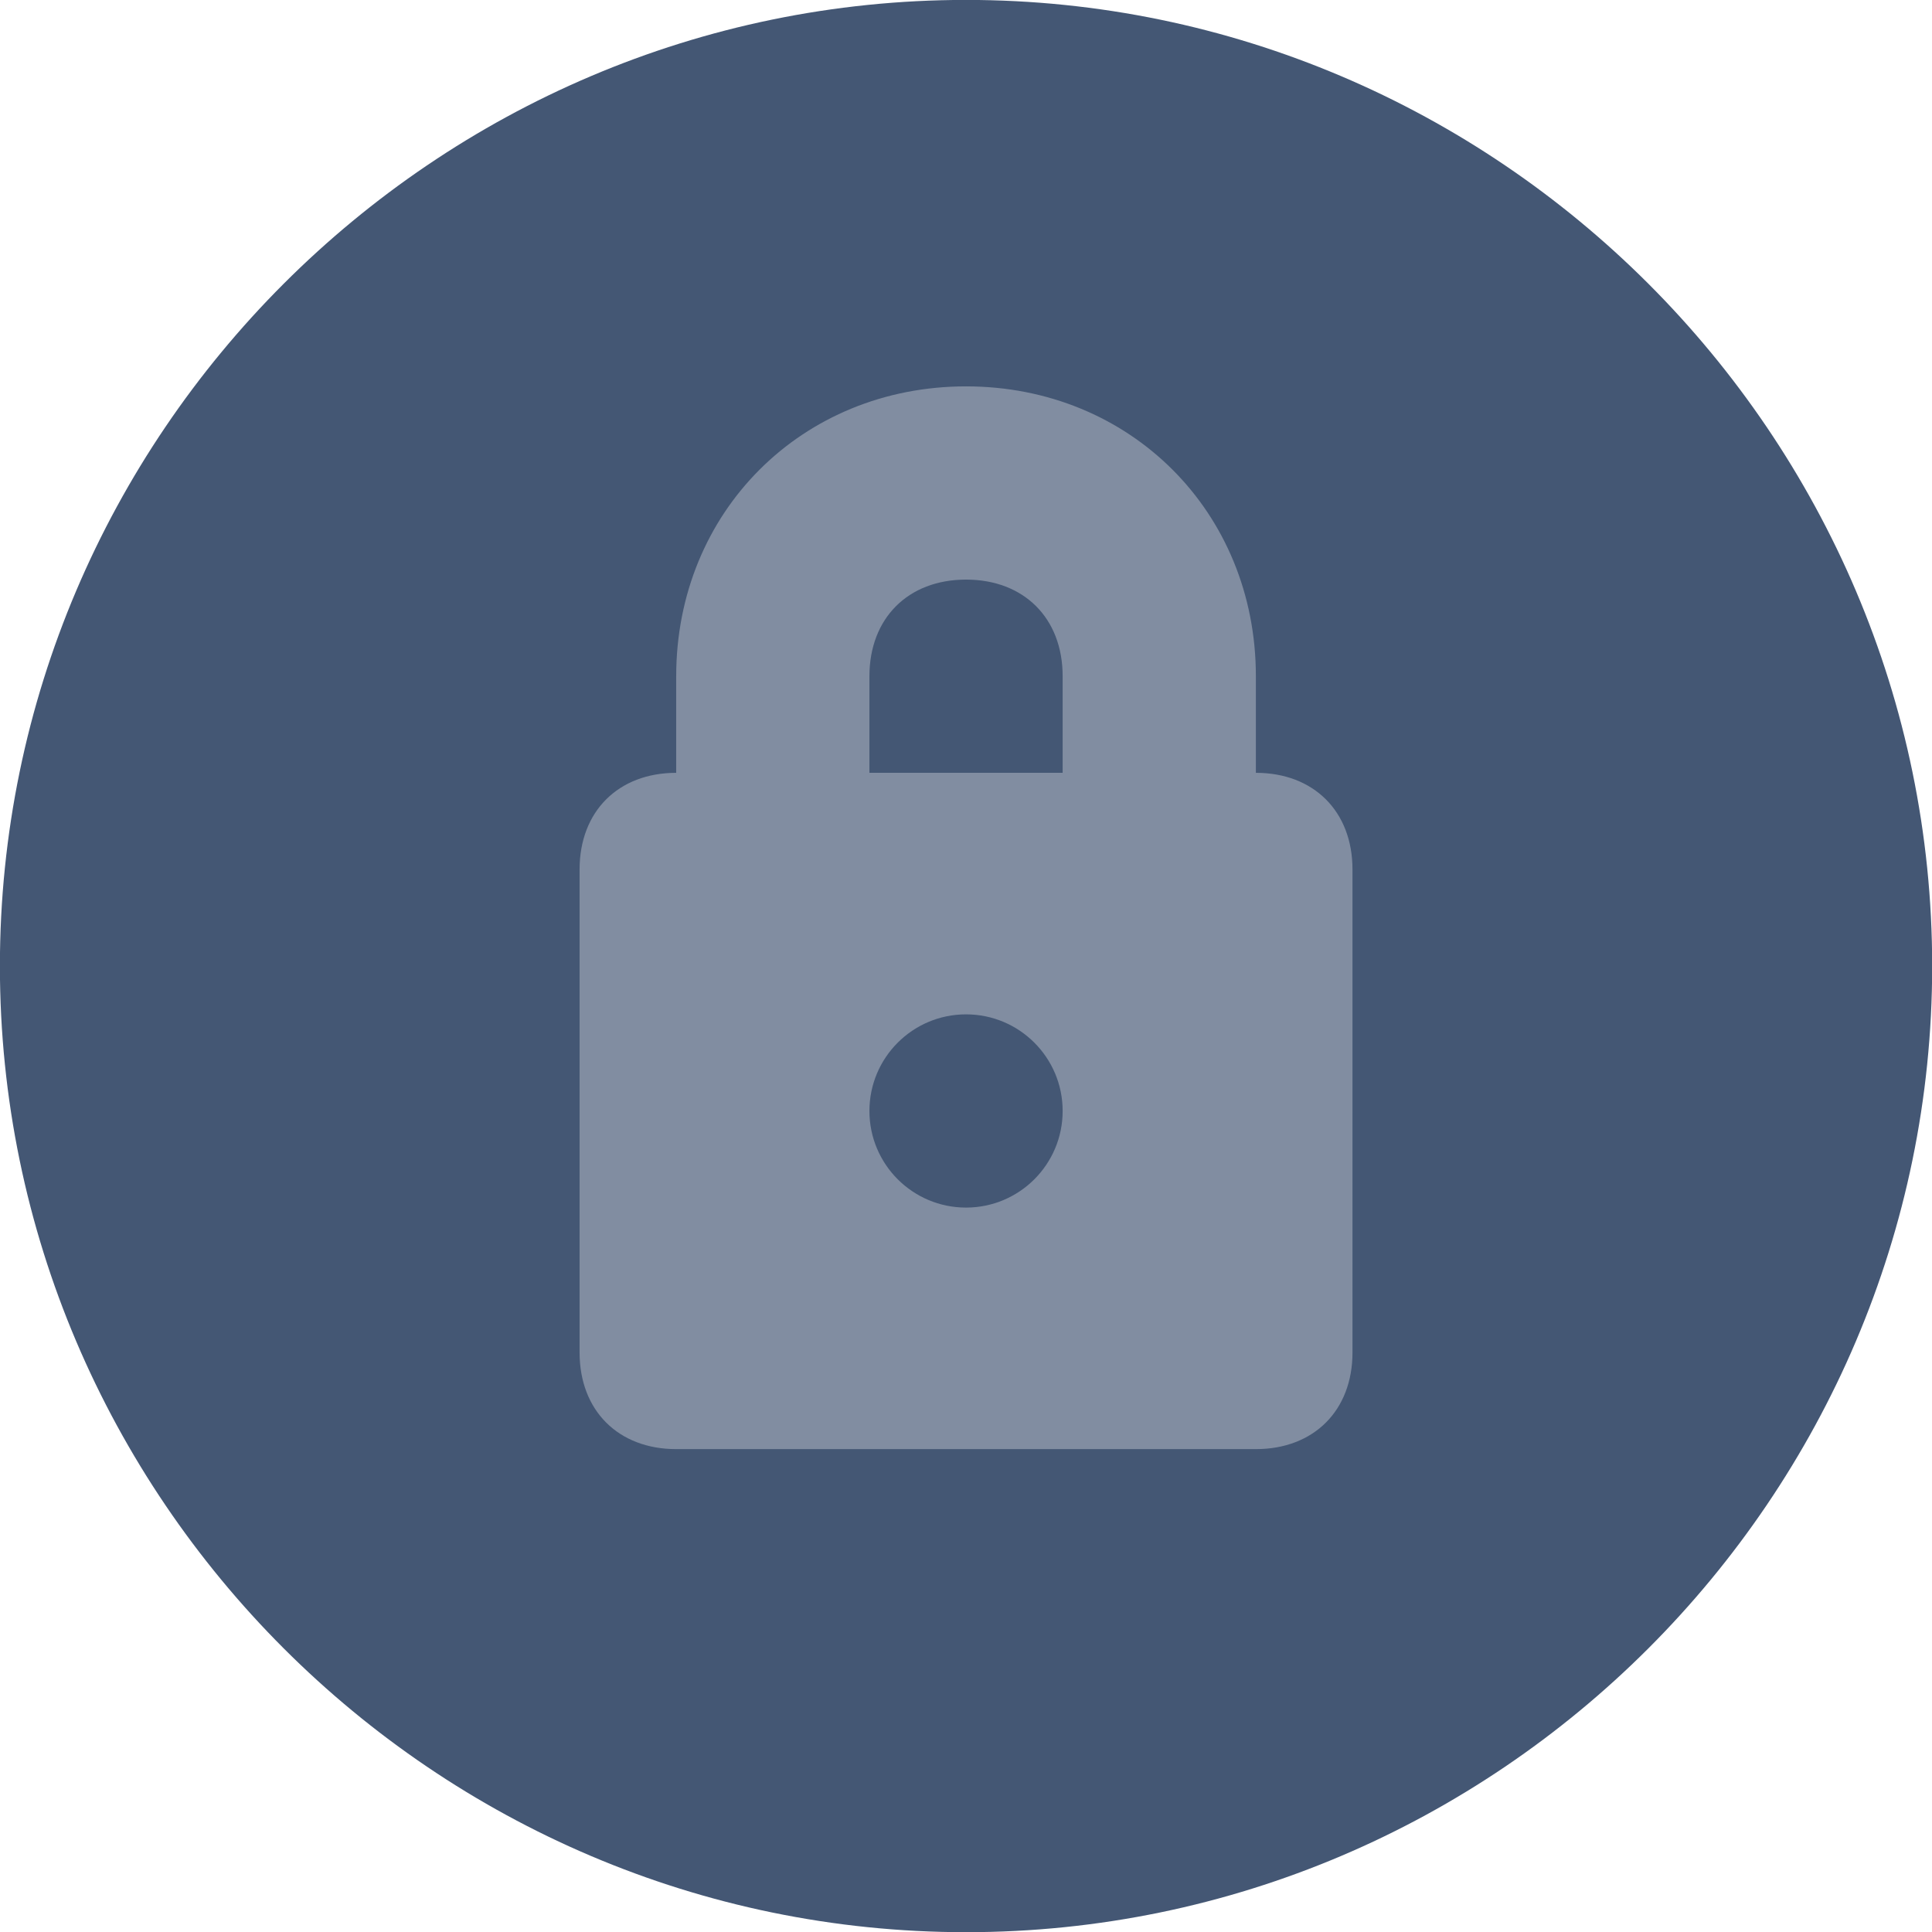 <?xml version="1.0" encoding="UTF-8" standalone="no"?>
<svg
   xmlns:dc="http://purl.org/dc/elements/1.1/"
   xmlns:cc="http://creativecommons.org/ns#"
   xmlns:rdf="http://www.w3.org/1999/02/22-rdf-syntax-ns#"
   xmlns:svg="http://www.w3.org/2000/svg"
   xmlns="http://www.w3.org/2000/svg"
   xmlns:sodipodi="http://sodipodi.sourceforge.net/DTD/sodipodi-0.dtd"
   xmlns:inkscape="http://www.inkscape.org/namespaces/inkscape"
   data-v-fde0c5aa=""
   viewBox="0 0 512 512"
   class="iconLeft"
   version="1.1"
   id="svg25"
   sodipodi:docname="open_browser.svg"
   width="512"
   height="512"
   inkscape:version="1.0.1 (3bc2e813f5, 2020-09-07, custom)"
   inkscape:export-filename="/home/nikinik/Dokumente/Programmirung/electron apps/open-browser/app/images/open_browser_15x16.png"
   inkscape:export-xdpi="3"
   inkscape:export-ydpi="3">
  <sodipodi:namedview
     pagecolor="#ffffff"
     bordercolor="#666666"
     borderopacity="1"
     objecttolerance="10"
     gridtolerance="10"
     guidetolerance="10"
     inkscape:pageopacity="0"
     inkscape:pageshadow="2"
     inkscape:window-width="1366"
     inkscape:window-height="705"
     id="namedview27"
     showgrid="false"
     inkscape:zoom="0.58100607"
     inkscape:cx="-42.743273"
     inkscape:cy="194.53267"
     inkscape:window-x="0"
     inkscape:window-y="0"
     inkscape:window-maximized="1"
     inkscape:current-layer="svg25" />
  <!---->
  <defs
     data-v-fde0c5aa=""
     id="defs7">
    <linearGradient
       data-v-fde0c5aa=""
       id="11b7f380-28b8-4649-af29-66bec505e8d5"
       x1="0"
       y1="0"
       x2="300"
       y2="0"
       gradientUnits="userSpaceOnUse"
       gradientTransform="translate(281.15,-7.229)">
      <stop
         data-v-fde0c5aa=""
         offset="0%"
         stop-color="#920DE9"
         stop-opacity="1"
         id="stop2" />
      <stop
         data-v-fde0c5aa=""
         offset="100%"
         stop-color="#1536F1"
         stop-opacity="1"
         id="stop4" />
    </linearGradient>
  </defs>
  <defs
     data-v-fde0c5aa=""
     id="defs11">
    <!---->
  </defs>
  <defs
     data-v-fde0c5aa=""
     id="defs16">
    <!---->
  </defs>
  <!---->
  <g
     id="g863"
     transform="matrix(13.37,0,0,13.37,-1922.792,-2198.932)">
    <rect
       style="opacity:0.998;fill:#818da1;fill-opacity:1;stroke:none;stroke-width:3.658;stroke-linecap:round;stroke-linejoin:round;paint-order:stroke fill markers"
       id="rect856"
       width="19.024"
       height="23.666"
       x="153.264"
       y="170.98" />
    <g
       data-v-fde0c5aa=""
       id="8c494594-f242-4254-8744-012af8235565"
       stroke="none"
       fill="#ffffff"
       transform="matrix(1.915,0,0,1.915,139.982,160.636)"
       style="fill:#445774;fill-opacity:1">
      <path
         d="m 12,8 c -0.6,0 -1,0.4 -1,1 v 1 h 2 V 9 C 13,8.4 12.6,8 12,8 Z"
         id="path18"
         style="fill:#445774;fill-opacity:1" />
      <circle
         cx="12"
         cy="13.5"
         r="1"
         id="circle20"
         style="fill:#445774;fill-opacity:1" />
      <path
         d="M 12,2 C 6.5,2 2,6.5 2,12 2,17.5 6.5,22 12,22 17.5,22 22,17.5 22,12 22,6.5 17.5,2 12,2 Z m 4,14 c 0,0.6 -0.4,1 -1,1 H 9 C 8.4,17 8,16.6 8,16 V 11 C 8,10.4 8.4,10 9,10 V 9 c 0,-1.7 1.3,-3 3,-3 1.7,0 3,1.3 3,3 v 1 c 0.6,0 1,0.4 1,1 z"
         id="path22"
         style="fill:#445774;fill-opacity:1" />
    </g>
  </g>
</svg>
